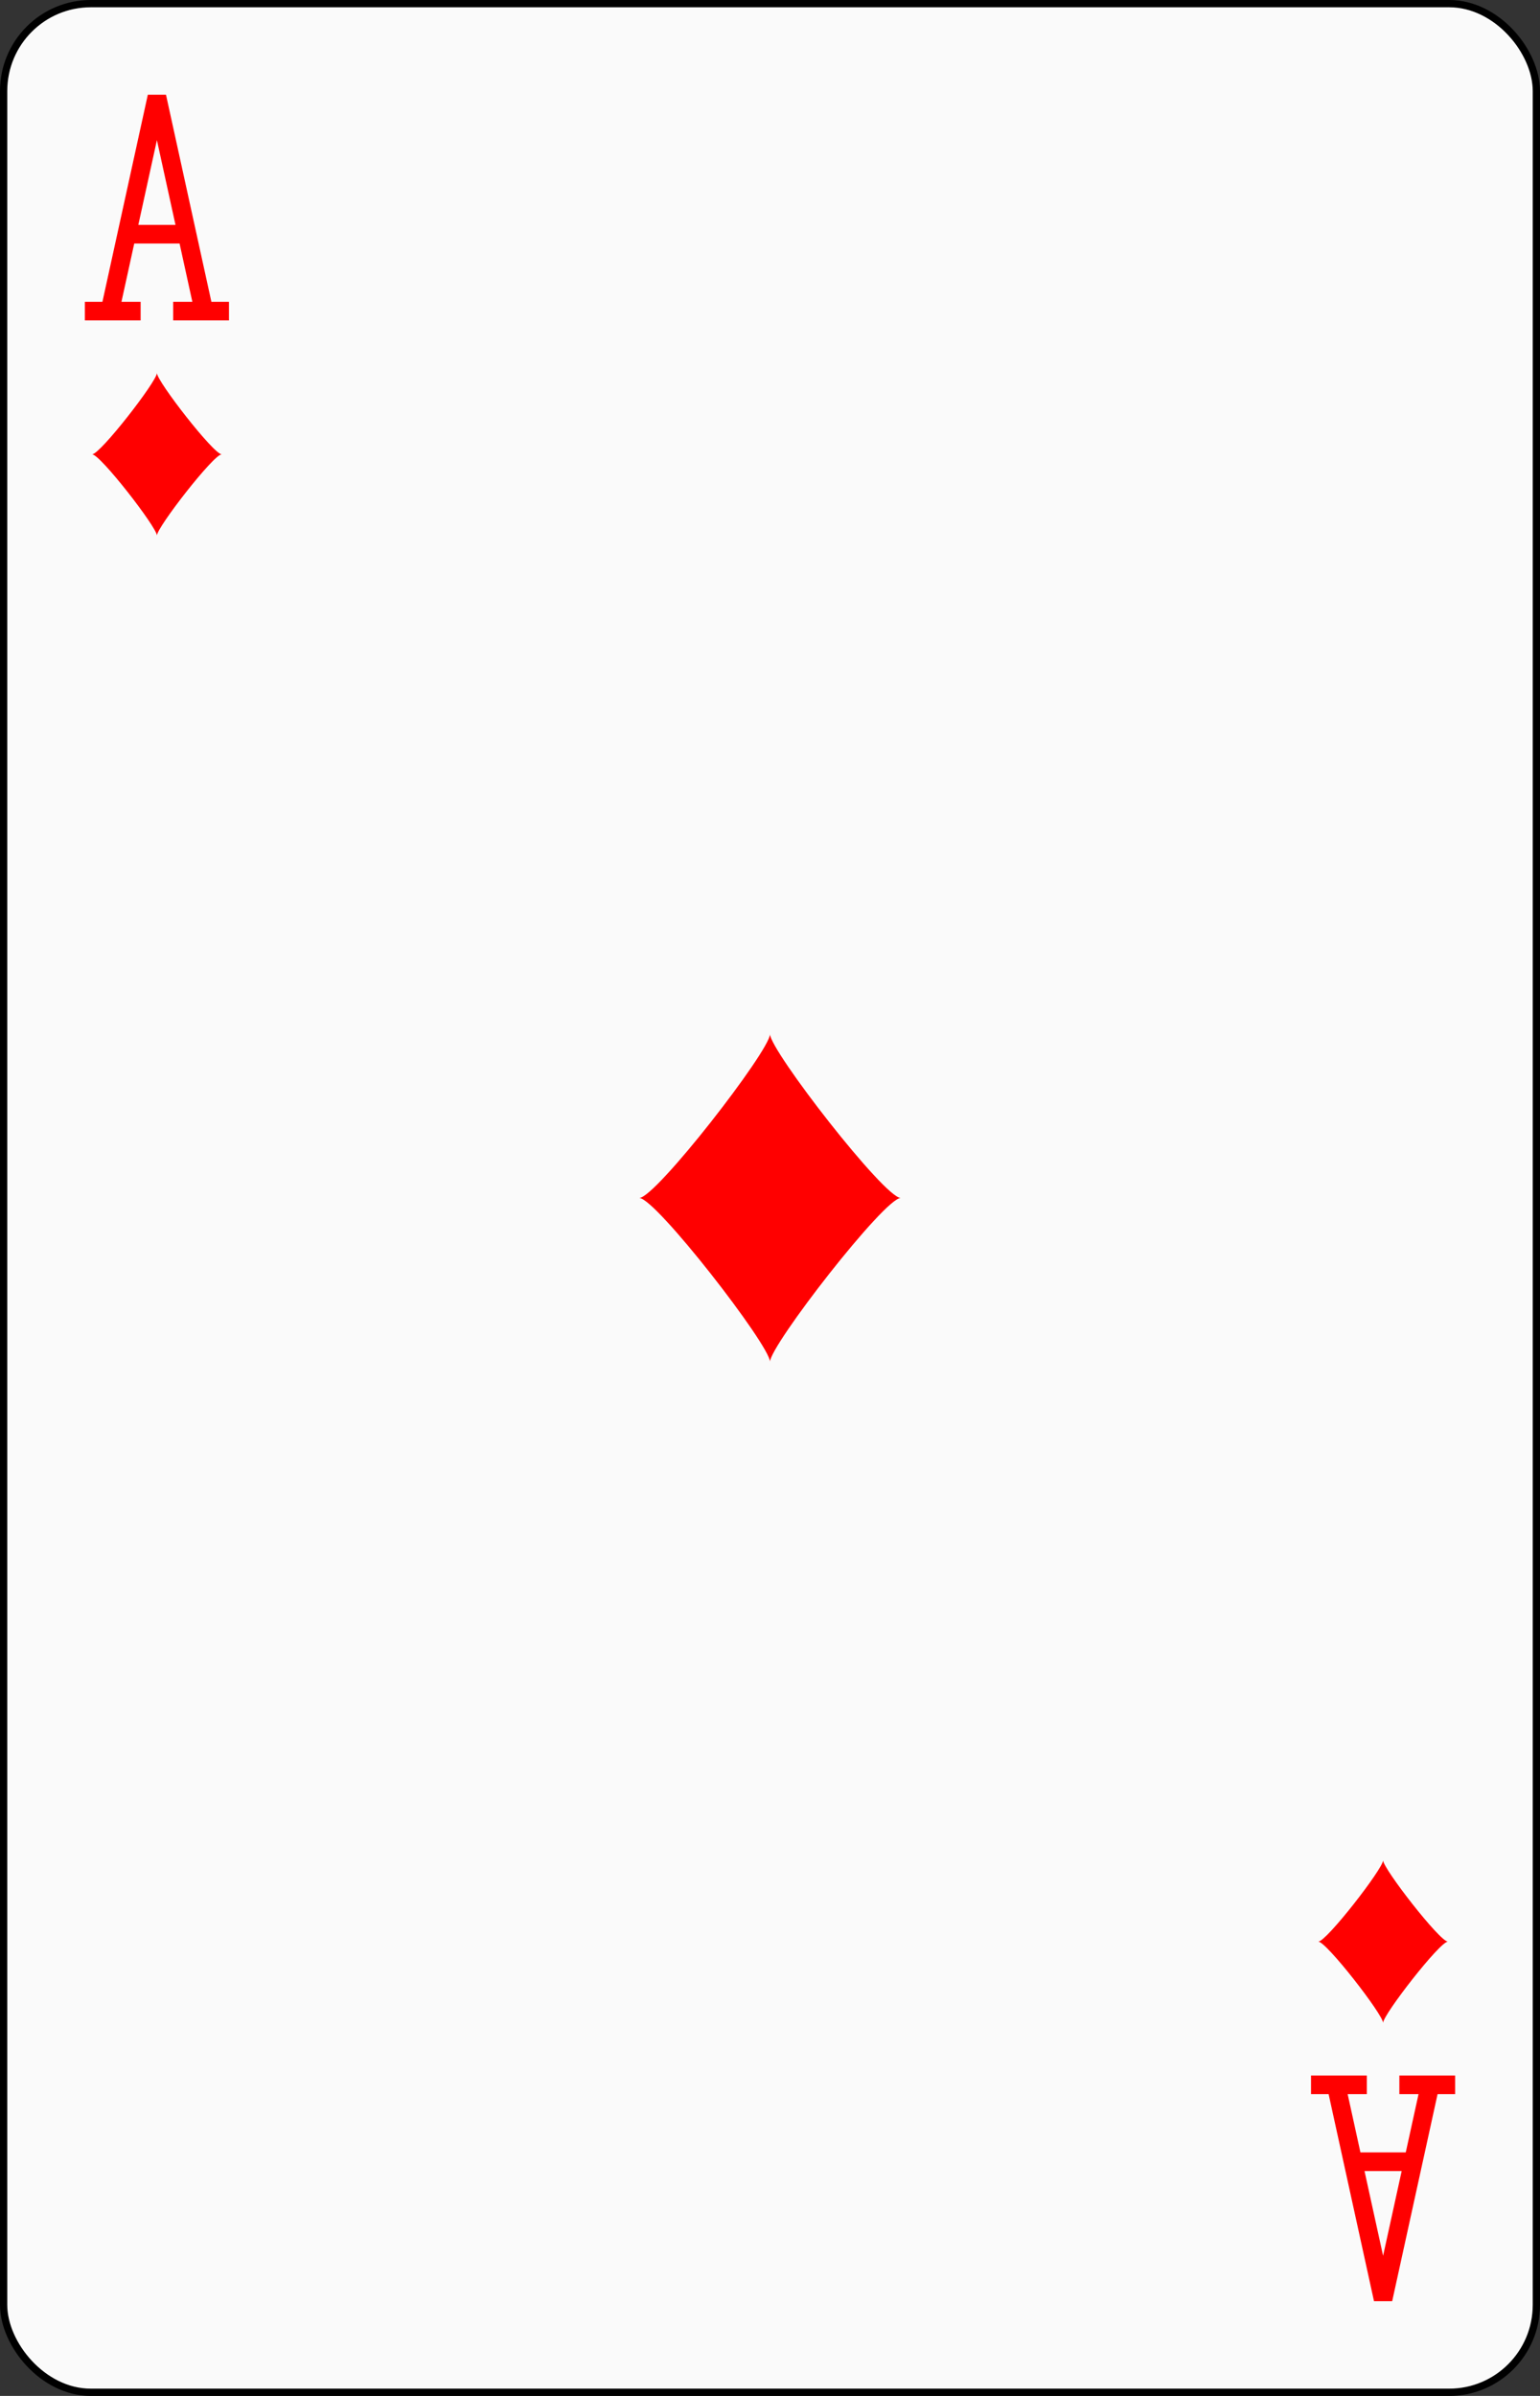 <?xml version="1.0" encoding="UTF-8" standalone="no"?>
<svg xmlns="http://www.w3.org/2000/svg" xmlns:xlink="http://www.w3.org/1999/xlink" class="card" face="AD" height="3.5in" preserveAspectRatio="none" viewBox="-106 -164.5 212 329" width="2.25in"><rect x="-106" y="-164.5" width="212" height="329" fill="#333333" stroke="none"/><defs><symbol id="VDA" viewBox="-500 -500 1000 1000" preserveAspectRatio="xMinYMid"><path d="M-270 460L-110 460M-200 450L0 -460L200 450M110 460L270 460M-120 130L120 130" stroke="red" stroke-width="80" stroke-linecap="square" stroke-miterlimit="1.5" fill="none"></path></symbol><symbol id="SDA" viewBox="-600 -600 1200 1200" preserveAspectRatio="xMinYMid"><path d="M-400 0C-350 0 0 -450 0 -500C0 -450 350 0 400 0C350 0 0 450 0 500C0 450 -350 0 -400 0Z" fill="red"></path></symbol></defs><rect width="211" height="328" x="-105.5" y="-164" rx="12" ry="12" fill="#fafafa" stroke="black"></rect><use xlink:href="#SDA" height="54" width="54" x="-27" y="-27"></use><use xlink:href="#VDA" height="32" width="32" x="-100.4" y="-152.5"></use><use xlink:href="#SDA" height="26.769" width="26.769" x="-97.784" y="-115.5"></use><g transform="rotate(180)"><use xlink:href="#VDA" height="32" width="32" x="-100.4" y="-152.5"></use><use xlink:href="#SDA" height="26.769" width="26.769" x="-97.784" y="-115.5"></use></g></svg>